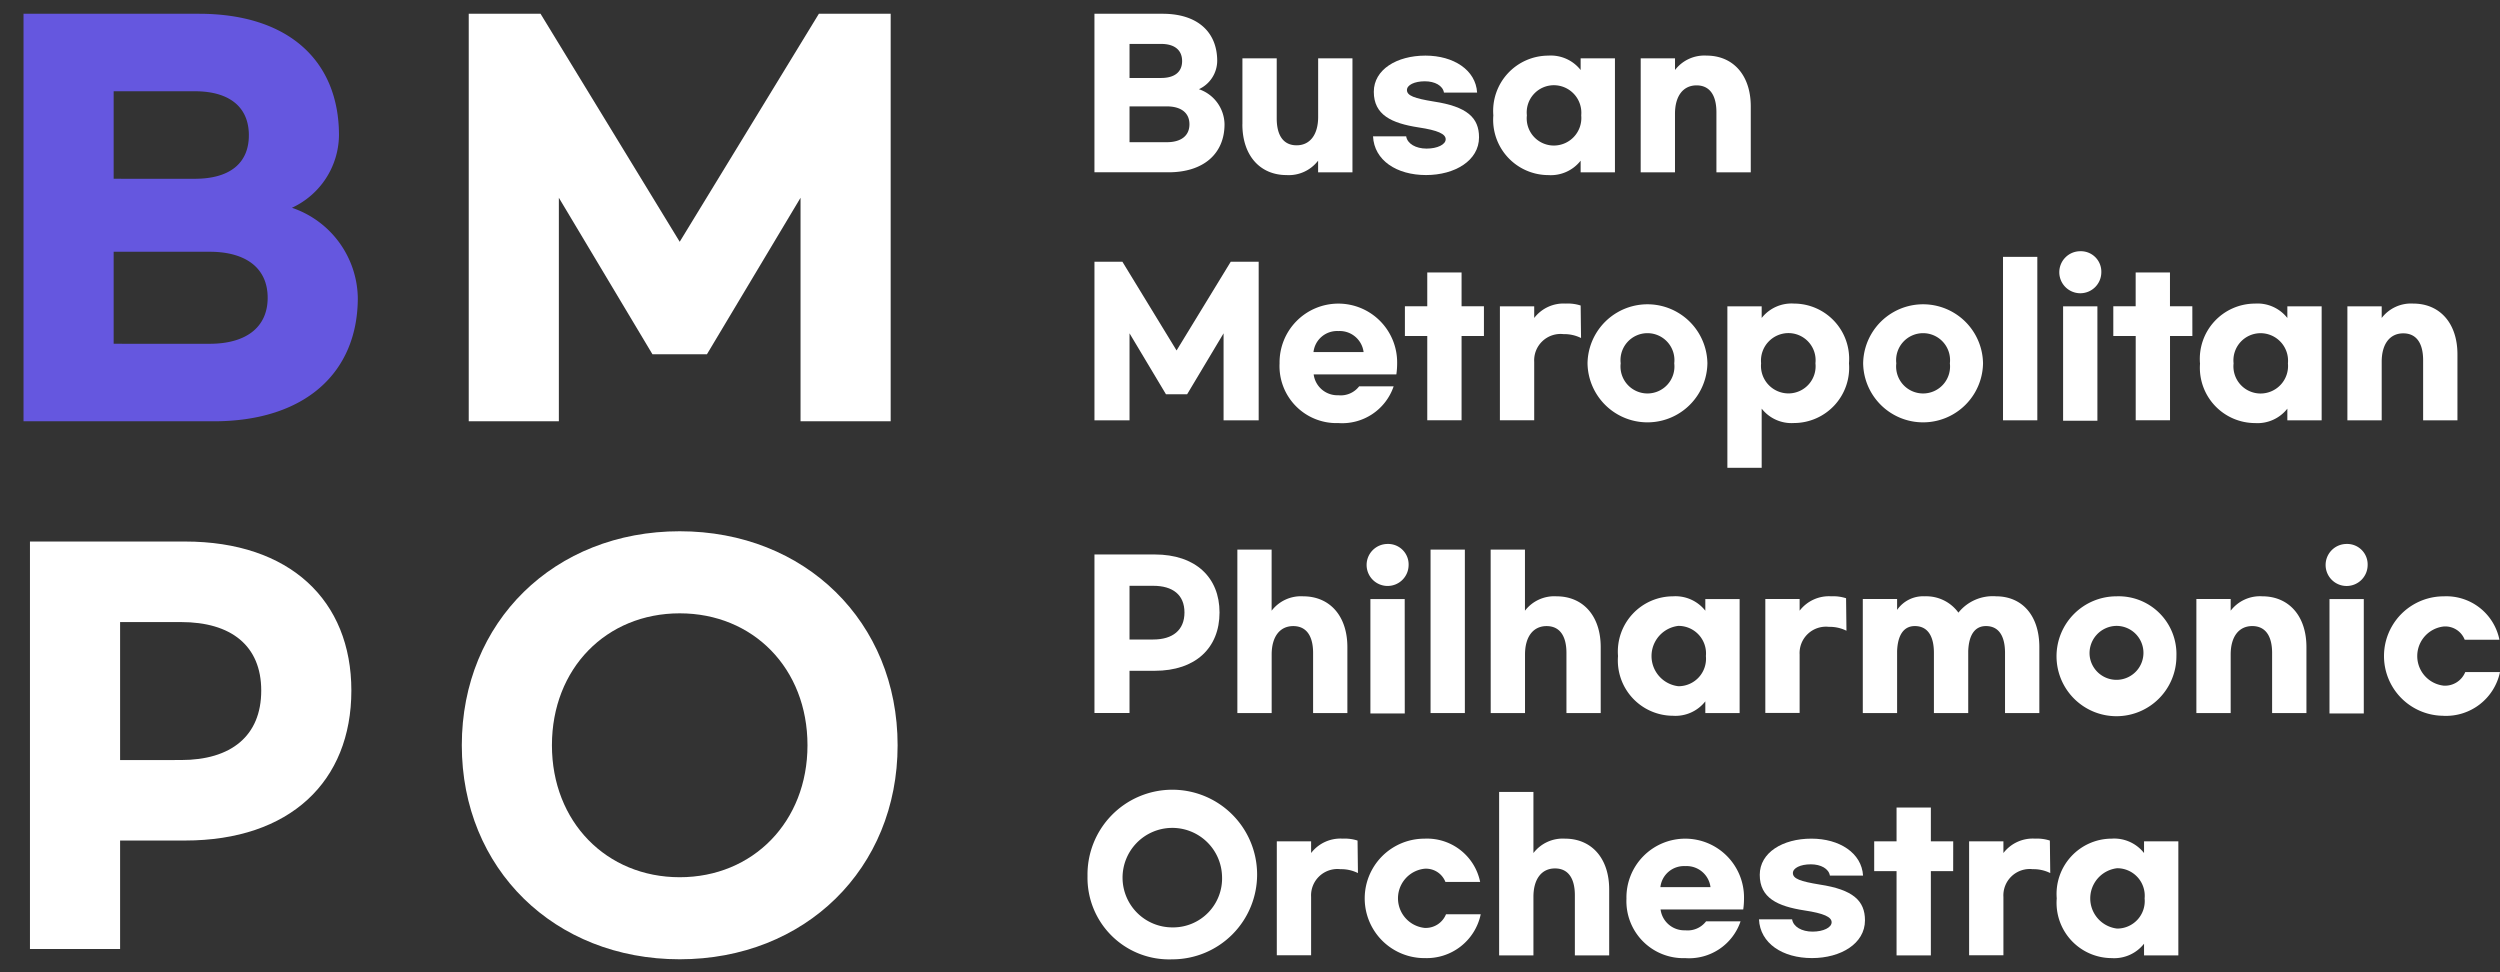 <svg id="BMPO_logo" xmlns="http://www.w3.org/2000/svg" width="180" height="70" viewBox="0 0 180 70">
  <rect x="0" y="0" width="180" height="70" fill="#333333" stroke="none"/>
  <rect id="사각형_51" data-name="사각형 51" width="178.306" height="69.353" transform="translate(1.694)" fill="none"/>
  <g id="그룹_22" data-name="그룹 22" transform="translate(1.694 0.991)">
    <path id="패스_1" data-name="패스 1" d="M0,0H12.622c6.454,0,10.091,3.385,10.091,8.749a5.828,5.828,0,0,1-3.388,5.22,6.972,6.972,0,0,1,4.743,6.48c0,5.437-3.851,8.893-10.376,8.893H0ZM12.337,11.881c2.461,0,3.887-1.08,3.887-3.133S14.8,5.58,12.337,5.58H6.489v6.3Zm1.07,11.88c2.568,0,4.171-1.151,4.171-3.313s-1.6-3.312-4.171-3.312H6.489v6.624Z" fill="#6557df"/>
    <path id="패스_2" data-name="패스 2" d="M32.36,0h5.17L47.55,16.417,57.57,0h5.17V29.341H56.25V13.248L49.51,24.517H45.588L38.849,13.248V29.341H32.36Z" transform="translate(-0.305)" fill="#fff"/>
    <path id="패스_3" data-name="패스 3" d="M.467,37.992H11.628c7.559,0,11.98,4.248,11.98,10.728,0,6.552-4.421,10.8-11.98,10.8H6.957v7.811H.467ZM11.343,53.724c3.6,0,5.776-1.728,5.776-5,0-3.24-2.174-4.933-5.776-4.933H6.957v9.937Z" transform="translate(-0.004 0.007)" fill="#fff"/>
    <path id="패스_4" data-name="패스 4" d="M31.856,52.662c0-8.894,6.668-15.409,15.689-15.409s15.689,6.515,15.689,15.409S56.566,68.07,47.545,68.07,31.856,61.554,31.856,52.662m24.889,0c0-5.545-3.923-9.5-9.2-9.5s-9.2,3.96-9.2,9.5c0,5.508,3.923,9.5,9.2,9.5s9.2-4,9.2-9.5" transform="translate(-0.3 0.007)" fill="#fff"/>
  </g>
  <g id="그룹_23" data-name="그룹 23" transform="translate(78.301 0.991)">
    <path id="패스_5" data-name="패스 5" d="M76.145,0h4.912c2.511,0,3.927,1.316,3.927,3.4a2.265,2.265,0,0,1-1.318,2.031,2.714,2.714,0,0,1,1.845,2.522c0,2.115-1.5,3.461-4.038,3.461H76.145Zm4.8,4.623c.957,0,1.512-.42,1.512-1.219S81.9,2.171,80.946,2.171H78.671V4.623Zm.416,4.624c1,0,1.624-.448,1.624-1.289s-.624-1.289-1.624-1.289H78.671V9.247Z" transform="translate(-75.646)" fill="#fff"/>
    <path id="패스_6" data-name="패스 6" d="M86.9,7.957V3.208h2.47V7.537c0,1.246.5,1.933,1.429,1.933.972,0,1.554-.771,1.554-2.045V3.208h2.47v8.209H92.35v-.841a2.659,2.659,0,0,1-2.275,1.037c-1.887,0-3.178-1.386-3.178-3.657" transform="translate(-75.747 0.001)" fill="#fff"/>
    <path id="패스_7" data-name="패스 7" d="M103.882,5.673H101.5c-.084-.5-.653-.812-1.374-.812-.75,0-1.291.266-1.291.63,0,.407.541.6,1.929.827,2.4.364,3.261,1.162,3.261,2.577,0,1.68-1.748,2.717-3.816,2.717-2.123,0-3.733-1.064-3.816-2.788h2.386c.083.533.693.883,1.471.883s1.374-.294,1.374-.673-.556-.643-1.956-.853c-1.944-.3-3.219-.9-3.219-2.564,0-1.6,1.651-2.605,3.719-2.605,2.026,0,3.622,1.036,3.719,2.661" transform="translate(-75.836 0.001)" fill="#fff"/>
    <path id="패스_8" data-name="패스 8" d="M105.138,7.313a3.979,3.979,0,0,1,3.954-4.3,2.732,2.732,0,0,1,2.332,1.036v-.84h2.47v8.209h-2.47v-.84a2.733,2.733,0,0,1-2.332,1.037,3.98,3.98,0,0,1-3.954-4.3m6.328,0a1.982,1.982,0,0,0-1.984-2.171,1.956,1.956,0,0,0-1.929,2.171,1.956,1.956,0,0,0,1.929,2.172,1.982,1.982,0,0,0,1.984-2.172" transform="translate(-75.919 0.001)" fill="#fff"/>
    <path id="패스_9" data-name="패스 9" d="M115.849,3.208h2.47v.84a2.659,2.659,0,0,1,2.276-1.036c1.887,0,3.178,1.386,3.178,3.656v4.75H121.3V7.089c0-1.247-.5-1.934-1.429-1.934-.971,0-1.554.771-1.554,2.045v4.218h-2.47Z" transform="translate(-76.019 0.001)" fill="#fff"/>
    <path id="패스_10" data-name="패스 10" d="M76.146,17.851h2.012l3.9,6.389,3.9-6.389h2.012V29.269H85.442V23.006l-2.623,4.386H81.294l-2.623-4.386v6.263H76.146Z" transform="translate(-75.646 0.003)" fill="#fff"/>
    <path id="패스_11" data-name="패스 11" d="M89.6,25.163a4.233,4.233,0,1,1,8.465,0,5.677,5.677,0,0,1-.056.8H92.055a1.724,1.724,0,0,0,1.776,1.5,1.671,1.671,0,0,0,1.5-.644h2.483a3.912,3.912,0,0,1-3.982,2.647,4.1,4.1,0,0,1-4.232-4.3m6.05-.812a1.734,1.734,0,0,0-1.818-1.513,1.708,1.708,0,0,0-1.79,1.513Z" transform="translate(-75.772 0.004)" fill="#fff"/>
    <path id="패스_12" data-name="패스 12" d="M104.4,23.2h-1.61v6.066h-2.47V23.2h-1.61V21.059h1.61V18.622h2.47v2.437h1.61Z" transform="translate(-75.858 0.003)" fill="#fff"/>
    <path id="패스_13" data-name="패스 13" d="M105.615,21.059h2.47v.84a2.659,2.659,0,0,1,2.276-1.036,3,3,0,0,1,1.068.139l.028,2.34a2.712,2.712,0,0,0-1.262-.28,1.9,1.9,0,0,0-2.11,2v4.2h-2.47Z" transform="translate(-75.923 0.004)" fill="#fff"/>
    <path id="패스_14" data-name="패스 14" d="M120.615,25.164a4.316,4.316,0,0,1-8.631,0,4.316,4.316,0,0,1,8.631,0m-6.244,0a1.942,1.942,0,1,0,3.857,0,1.942,1.942,0,1,0-3.857,0" transform="translate(-75.983 0.004)" fill="#fff"/>
    <path id="패스_15" data-name="패스 15" d="M122.149,21.059h2.47v.84a2.733,2.733,0,0,1,2.331-1.036,3.979,3.979,0,0,1,3.955,4.3,3.98,3.98,0,0,1-3.955,4.3,2.733,2.733,0,0,1-2.331-1.037v4.259h-2.47Zm6.341,4.1a1.956,1.956,0,0,0-1.929-2.171,1.981,1.981,0,0,0-1.984,2.171,1.982,1.982,0,0,0,1.984,2.172,1.956,1.956,0,0,0,1.929-2.172" transform="translate(-76.079 0.004)" fill="#fff"/>
    <path id="패스_16" data-name="패스 16" d="M140.649,25.164a4.316,4.316,0,0,1-8.631,0,4.316,4.316,0,0,1,8.631,0m-6.244,0a1.942,1.942,0,1,0,3.857,0,1.942,1.942,0,1,0-3.857,0" transform="translate(-76.172 0.004)" fill="#fff"/>
    <rect id="사각형_16" data-name="사각형 16" width="2.47" height="11.769" transform="translate(65.916 17.503)" fill="#fff"/>
    <path id="패스_17" data-name="패스 17" d="M149.3,18.621a1.513,1.513,0,1,1-1.513-1.527,1.473,1.473,0,0,1,1.513,1.527M149.018,29.3h-2.47V21.06h2.47Z" transform="translate(-76.306 0.003)" fill="#fff"/>
    <path id="패스_18" data-name="패스 18" d="M155.893,23.2h-1.61v6.066h-2.47V23.2H150.2V21.059h1.61V18.622h2.47v2.437h1.61Z" transform="translate(-76.343 0.003)" fill="#fff"/>
    <path id="패스_19" data-name="패스 19" d="M156.5,25.164a3.979,3.979,0,0,1,3.954-4.3A2.732,2.732,0,0,1,162.79,21.9v-.84h2.47v8.209h-2.47v-.84a2.733,2.733,0,0,1-2.332,1.037,3.98,3.98,0,0,1-3.954-4.3m6.328,0a1.982,1.982,0,0,0-1.984-2.171,1.956,1.956,0,0,0-1.929,2.171,1.956,1.956,0,0,0,1.929,2.172,1.982,1.982,0,0,0,1.984-2.172" transform="translate(-76.402 0.004)" fill="#fff"/>
    <path id="패스_20" data-name="패스 20" d="M167.214,21.059h2.47v.84a2.66,2.66,0,0,1,2.276-1.036c1.887,0,3.178,1.386,3.178,3.656v4.75h-2.471V24.94c0-1.247-.5-1.934-1.429-1.934-.971,0-1.554.771-1.554,2.045v4.218h-2.47Z" transform="translate(-76.503 0.004)" fill="#fff"/>
    <path id="패스_21" data-name="패스 21" d="M76.146,38.924h4.343c2.941,0,4.662,1.652,4.662,4.175,0,2.55-1.721,4.2-4.662,4.2H78.67v3.041H76.146Zm4.232,6.122c1.4,0,2.249-.673,2.249-1.947s-.848-1.919-2.249-1.919H78.67v3.867Z" transform="translate(-75.646 0.007)" fill="#fff"/>
    <path id="패스_22" data-name="패스 22" d="M86.533,38.573H89v4.4a2.659,2.659,0,0,1,2.276-1.036c1.887,0,3.178,1.387,3.178,3.657v4.75H91.986v-4.33c0-1.247-.5-1.933-1.429-1.933-.971,0-1.554.77-1.554,2.045v4.218h-2.47Z" transform="translate(-75.744 0.007)" fill="#fff"/>
    <path id="패스_23" data-name="패스 23" d="M98.951,39.694a1.512,1.512,0,1,1-1.512-1.527,1.473,1.473,0,0,1,1.512,1.527M98.674,50.37H96.2V42.133h2.47Z" transform="translate(-75.832 0.007)" fill="#fff"/>
    <rect id="사각형_17" data-name="사각형 17" width="2.47" height="11.769" transform="translate(24.699 38.58)" fill="#fff"/>
    <path id="패스_24" data-name="패스 24" d="M104.943,38.573h2.47v4.4a2.661,2.661,0,0,1,2.276-1.036c1.887,0,3.178,1.387,3.178,3.657v4.75H110.4v-4.33c0-1.247-.5-1.933-1.429-1.933-.971,0-1.554.77-1.554,2.045v4.218h-2.47Z" transform="translate(-75.917 0.007)" fill="#fff"/>
    <path id="패스_25" data-name="패스 25" d="M114.2,46.237a3.979,3.979,0,0,1,3.954-4.3,2.732,2.732,0,0,1,2.332,1.036v-.84h2.47v8.209h-2.47V49.5a2.733,2.733,0,0,1-2.332,1.037,3.98,3.98,0,0,1-3.954-4.3m6.328,0a1.982,1.982,0,0,0-1.984-2.171,2.187,2.187,0,0,0,0,4.344,1.982,1.982,0,0,0,1.984-2.172" transform="translate(-76.004 0.007)" fill="#fff"/>
    <path id="패스_26" data-name="패스 26" d="M124.907,42.132h2.47v.84a2.661,2.661,0,0,1,2.276-1.036,3,3,0,0,1,1.068.139l.028,2.34a2.712,2.712,0,0,0-1.262-.28,1.9,1.9,0,0,0-2.11,2v4.2h-2.47Z" transform="translate(-76.105 0.007)" fill="#fff"/>
    <path id="패스_27" data-name="패스 27" d="M131.991,42.132h2.47v.784a2.278,2.278,0,0,1,2-.98,2.861,2.861,0,0,1,2.415,1.176,3.164,3.164,0,0,1,2.705-1.176c1.873,0,3.122,1.372,3.122,3.656v4.75h-2.471V46.013c0-1.247-.472-1.934-1.373-1.934-.805,0-1.235.645-1.277,1.808v4.455h-2.47V46.013c0-1.247-.473-1.934-1.374-1.934-.8,0-1.234.645-1.277,1.808v4.455h-2.47Z" transform="translate(-76.171 0.007)" fill="#fff"/>
    <path id="패스_28" data-name="패스 28" d="M154.705,46.237a4.316,4.316,0,1,1-4.315-4.3,4.16,4.16,0,0,1,4.315,4.3m-6.244,0a1.942,1.942,0,1,0,1.929-2.171,1.964,1.964,0,0,0-1.929,2.171" transform="translate(-76.304 0.007)" fill="#fff"/>
    <path id="패스_29" data-name="패스 29" d="M156.238,42.132h2.47v.84a2.659,2.659,0,0,1,2.276-1.036c1.887,0,3.178,1.386,3.178,3.656v4.75h-2.471V46.013c0-1.247-.5-1.934-1.429-1.934-.971,0-1.554.771-1.554,2.045v4.218h-2.47Z" transform="translate(-76.4 0.007)" fill="#fff"/>
    <path id="패스_30" data-name="패스 30" d="M168.657,39.694a1.513,1.513,0,1,1-1.513-1.527,1.473,1.473,0,0,1,1.513,1.527M168.38,50.37h-2.47V42.133h2.47Z" transform="translate(-76.488 0.007)" fill="#fff"/>
    <path id="패스_31" data-name="패스 31" d="M174.175,50.538a4.3,4.3,0,1,1,0-8.6,3.9,3.9,0,0,1,4.01,3.124h-2.5a1.5,1.5,0,0,0-1.513-.952,2.143,2.143,0,0,0,0,4.259,1.573,1.573,0,0,0,1.554-.98h2.5a3.97,3.97,0,0,1-4.051,3.153" transform="translate(-76.528 0.007)" fill="#fff"/>
    <path id="패스_32" data-name="패스 32" d="M75.641,62.071a6.106,6.106,0,1,1,6.105,6,5.876,5.876,0,0,1-6.105-6m9.685,0a3.582,3.582,0,1,0-3.58,3.7,3.525,3.525,0,0,0,3.58-3.7" transform="translate(-75.641 0.01)" fill="#fff"/>
    <path id="패스_33" data-name="패스 33" d="M89.4,59.577h2.47v.84a2.659,2.659,0,0,1,2.276-1.036,3,3,0,0,1,1.068.139l.028,2.34a2.712,2.712,0,0,0-1.262-.28,1.9,1.9,0,0,0-2.11,2v4.2H89.4Z" transform="translate(-75.771 0.01)" fill="#fff"/>
    <path id="패스_34" data-name="패스 34" d="M100.088,67.983a4.3,4.3,0,1,1,0-8.6A3.9,3.9,0,0,1,104.1,62.5h-2.5a1.5,1.5,0,0,0-1.513-.952,2.143,2.143,0,0,0,0,4.259,1.573,1.573,0,0,0,1.554-.98h2.5a3.97,3.97,0,0,1-4.052,3.153" transform="translate(-75.83 0.01)" fill="#fff"/>
    <path id="패스_35" data-name="패스 35" d="M105.559,56.018h2.47v4.4a2.661,2.661,0,0,1,2.276-1.036c1.887,0,3.178,1.387,3.178,3.657v4.75h-2.471v-4.33c0-1.247-.5-1.933-1.429-1.933-.971,0-1.554.77-1.554,2.045v4.218h-2.47Z" transform="translate(-75.923 0.01)" fill="#fff"/>
    <path id="패스_36" data-name="패스 36" d="M114.813,63.681a4.233,4.233,0,1,1,8.465,0,5.676,5.676,0,0,1-.056.8h-5.952a1.724,1.724,0,0,0,1.776,1.5,1.671,1.671,0,0,0,1.5-.644h2.483a3.912,3.912,0,0,1-3.982,2.647,4.1,4.1,0,0,1-4.232-4.3m6.05-.812a1.734,1.734,0,0,0-1.818-1.513,1.708,1.708,0,0,0-1.79,1.513Z" transform="translate(-76.01 0.01)" fill="#fff"/>
    <path id="패스_37" data-name="패스 37" d="M131.938,62.042h-2.386c-.084-.5-.653-.812-1.374-.812-.75,0-1.291.266-1.291.63,0,.407.541.6,1.929.827,2.4.364,3.261,1.162,3.261,2.577,0,1.68-1.748,2.717-3.816,2.717-2.123,0-3.733-1.064-3.816-2.788h2.386c.083.533.693.883,1.471.883s1.374-.294,1.374-.673-.556-.643-1.956-.853c-1.944-.3-3.219-.9-3.219-2.564,0-1.6,1.651-2.605,3.719-2.605,2.026,0,3.622,1.036,3.719,2.661" transform="translate(-76.1 0.01)" fill="#fff"/>
    <path id="패스_38" data-name="패스 38" d="M138.506,61.72H136.9v6.066h-2.47V61.72h-1.61V59.577h1.61V57.14h2.47v2.437h1.61Z" transform="translate(-76.179 0.01)" fill="#fff"/>
    <path id="패스_39" data-name="패스 39" d="M139.719,59.577h2.47v.84a2.659,2.659,0,0,1,2.276-1.036,3,3,0,0,1,1.068.139l.028,2.34a2.712,2.712,0,0,0-1.262-.28,1.9,1.9,0,0,0-2.11,2v4.2h-2.47Z" transform="translate(-76.244 0.01)" fill="#fff"/>
    <path id="패스_40" data-name="패스 40" d="M146.088,63.681a3.979,3.979,0,0,1,3.954-4.3,2.732,2.732,0,0,1,2.332,1.036v-.84h2.47v8.209h-2.47v-.84a2.733,2.733,0,0,1-2.332,1.037,3.98,3.98,0,0,1-3.954-4.3m6.328,0a1.982,1.982,0,0,0-1.984-2.171,2.187,2.187,0,0,0,0,4.344,1.982,1.982,0,0,0,1.984-2.172" transform="translate(-76.304 0.01)" fill="#fff"/>
  </g>
</svg>
